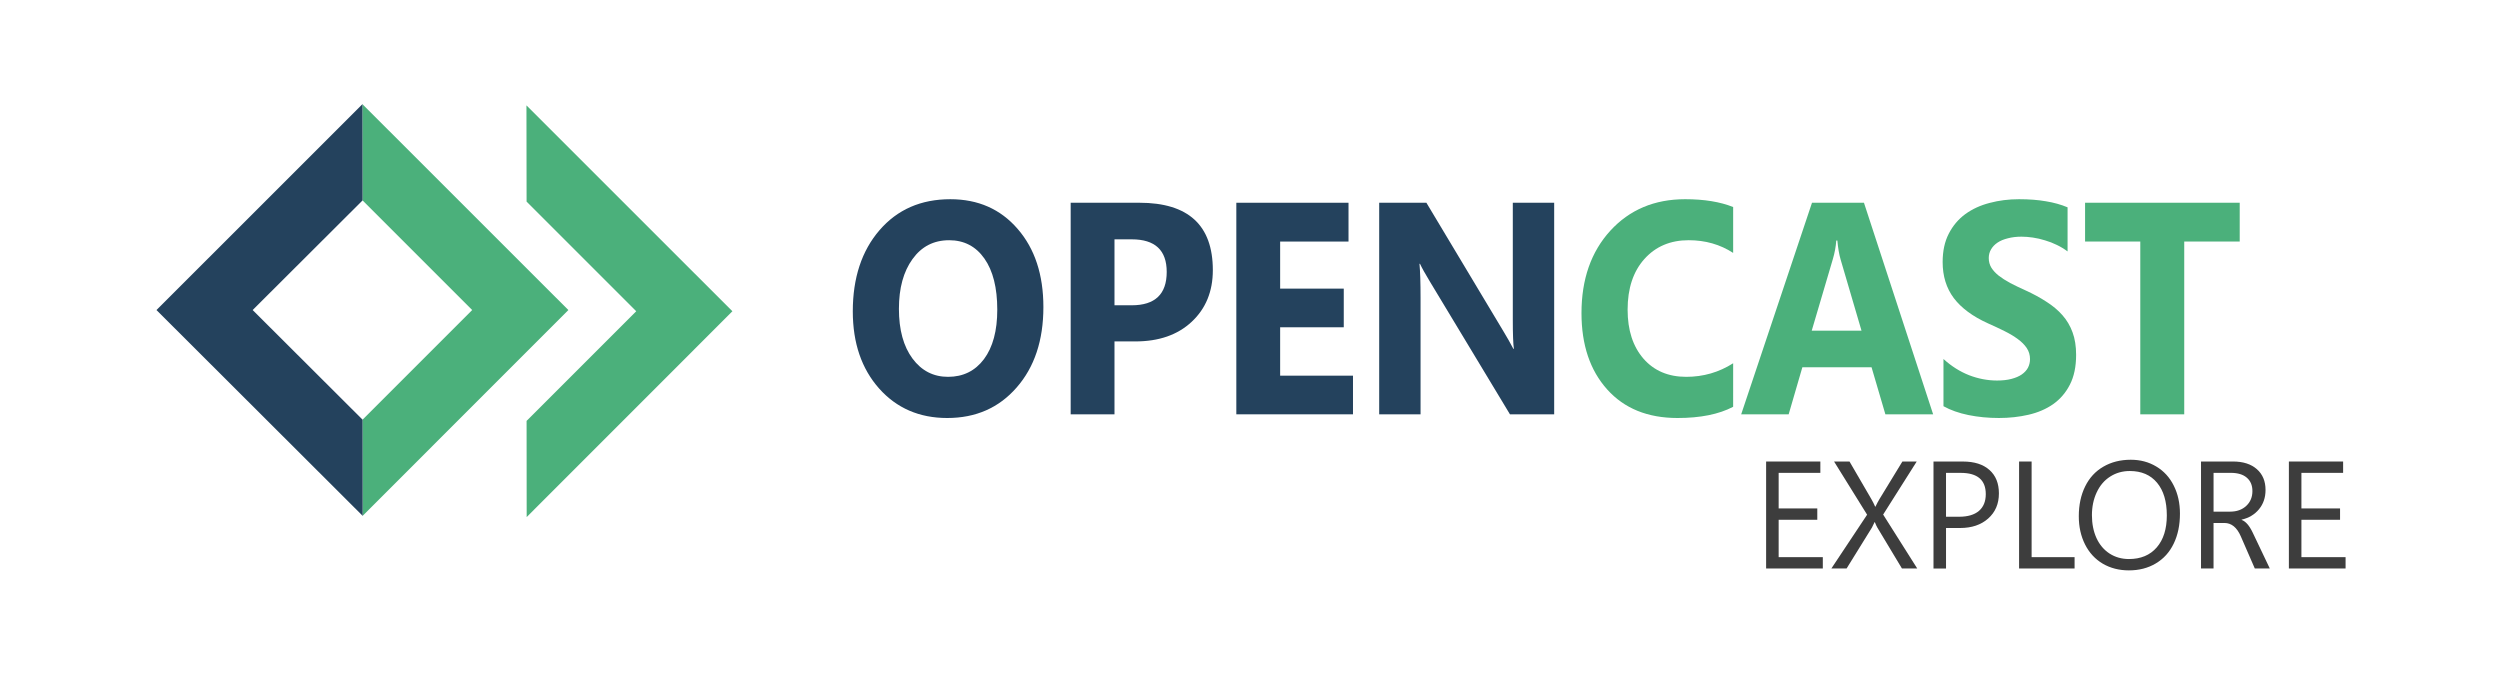 <svg width="480" height="130" enable-background="new 0 0 717.17 540" version="1.1" viewBox="0 0 480 130" xml:space="preserve" xmlns="http://www.w3.org/2000/svg"><g transform="translate(10.042)" stroke-width=".71"><path d="m59.543 20 39.544 39.528-39.5 39.514-0.018-18.465 21.05-21.05-21.05-21.049z" fill="#4bb07b"/><path d="m38.468 59.527 21.102-21.049-0.026-18.478-39.543 39.528 39.587 39.514-0.018-18.465z" fill="#24425d"/><path d="m91.081 99.275-0.018-18.466 21.05-21.05-21.05-21.049-0.026-18.478 39.542 39.528z" fill="#4bb07b"/></g><g transform="scale(.959 1.043)" fill="#4bb07b" stroke-width=".959" aria-label="CAST"><path d="m346.99 74.884q-4.264 2.064-11.135 2.064-8.962 0-14.095-5.269-5.133-5.269-5.133-14.041 0-9.343 5.758-15.155 5.785-5.812 14.992-5.812 5.703 0 9.614 1.439v8.446q-3.911-2.336-8.908-2.336-5.486 0-8.854 3.449-3.368 3.449-3.368 9.343 0 5.649 3.178 9.017 3.178 3.341 8.555 3.341 5.133 0 9.397-2.499z"/><path d="m387.03 76.269h-9.56l-2.77-8.664h-13.851l-2.743 8.664h-9.505l14.177-38.946h10.402zm-14.34-15.399-4.182-13.09q-0.462-1.467-0.652-3.503h-0.217q-0.136 1.711-0.679 3.395l-4.237 13.199z"/><path d="m389.1 74.775v-8.691q2.363 1.983 5.133 2.987 2.77 0.978 5.595 0.978 1.657 0 2.879-0.299 1.249-0.299 2.064-0.815 0.842-0.543 1.249-1.249 0.407-0.733 0.407-1.575 0-1.141-0.652-2.037-0.652-0.896-1.792-1.657-1.113-0.76-2.662-1.467t-3.341-1.439q-4.563-1.901-6.817-4.644-2.227-2.743-2.227-6.627 0-3.042 1.222-5.215 1.222-2.2 3.313-3.612 2.118-1.412 4.889-2.064 2.77-0.679 5.866-0.679 3.042 0 5.377 0.38 2.363 0.353 4.345 1.113v8.12q-0.978-0.679-2.146-1.195-1.141-0.516-2.363-0.842-1.222-0.353-2.444-0.516-1.195-0.163-2.281-0.163-1.494 0-2.716 0.299-1.222 0.272-2.064 0.788-0.842 0.516-1.304 1.249-0.462 0.706-0.462 1.602 0 0.978 0.516 1.765 0.516 0.76 1.467 1.467 0.951 0.679 2.308 1.358 1.358 0.652 3.069 1.358 2.336 0.978 4.182 2.091 1.874 1.086 3.205 2.471 1.331 1.385 2.037 3.178 0.706 1.765 0.706 4.128 0 3.259-1.249 5.486-1.222 2.2-3.341 3.585-2.118 1.358-4.943 1.955-2.797 0.597-5.921 0.597-3.205 0-6.111-0.543-2.879-0.543-4.997-1.629z"/><path d="m448.41 44.466h-11.108v31.803h-8.799v-31.803h-11.054v-7.143h30.961z"/></g><g transform="scale(.959 1.043)" fill="#24425d" stroke-width=".959" aria-label="OPEN"><path d="m189.64 76.948q-8.365 0-13.634-5.432-5.269-5.459-5.269-14.204 0-9.234 5.35-14.937t14.177-5.703q8.338 0 13.471 5.459 5.16 5.459 5.16 14.394 0 9.18-5.35 14.801-5.323 5.622-13.905 5.622zm0.38-32.726q-4.617 0-7.333 3.476-2.716 3.449-2.716 9.152 0 5.785 2.716 9.152 2.716 3.368 7.116 3.368 4.535 0 7.197-3.259 2.662-3.286 2.662-9.098 0-6.056-2.58-9.424-2.58-3.368-7.061-3.368z"/><path d="m223.13 62.852v13.416h-8.772v-38.946h13.742q14.72 0 14.72 12.412 0 5.866-4.237 9.505-4.21 3.612-11.271 3.612zm0-18.794v12.14h3.449q7.007 0 7.007-6.138 0-6.002-7.007-6.002z"/><path d="m270.88 76.269h-23.356v-38.946h22.46v7.143h-13.688v8.664h12.737v7.116h-12.737v8.908h14.584z"/><path d="m311.16 76.269h-8.854l-16.051-24.47q-1.412-2.146-1.955-3.232h-0.109q0.217 2.064 0.217 6.301v21.401h-8.283v-38.946h9.451l15.453 23.71q1.059 1.602 1.955 3.178h0.109q-0.217-1.358-0.217-5.35v-21.537h8.283z"/></g><g fill="#3d3d3d" aria-label="EXPLORE"><path d="m349.98 109.15h-10.885v-20.539h10.413v2.177h-8.007v6.832h7.419v2.177h-7.419v7.176h8.479z"/><path d="m368.11 109.15h-2.936l-4.727-7.863q-0.215-0.358-0.473-1.031h-0.057l-0.501 1.031-4.87 7.863h-2.922l6.861-10.327-6.345-10.212h2.965l4.197 7.219q0.401 0.688 0.73 1.447h0.057q0.415-0.874 0.802-1.504l4.369-7.161h2.75l-6.445 10.184z"/><path d="m383.79 94.745q0 2.979-2.062 4.812-2.048 1.819-5.385 1.819h-2.707v7.777h-2.406v-20.539h5.643q3.294 0 5.099 1.619 1.819 1.604 1.819 4.512zm-2.521 0.129q0-4.082-4.812-4.082h-2.822v8.422h2.521q2.478 0 3.796-1.117 1.318-1.131 1.318-3.223z"/><path d="m398.32 109.15h-10.656v-20.539h2.406v18.362h8.25z"/><path d="m418.55 98.627q0 3.28-1.203 5.758-1.189 2.463-3.438 3.796-2.234 1.332-5.156 1.332-2.822 0-5.027-1.289-2.191-1.303-3.394-3.681-1.203-2.392-1.203-5.414 0-3.251 1.217-5.729 1.217-2.478 3.495-3.796 2.277-1.332 5.271-1.332 2.736 0 4.898 1.303 2.177 1.303 3.352 3.667 1.189 2.363 1.189 5.385zm-2.521 0.315q0-4.01-1.876-6.259-1.876-2.249-5.228-2.249-2.106 0-3.781 1.074-1.661 1.06-2.578 3.022-0.917 1.962-0.917 4.383 0 2.463 0.874 4.397 0.888 1.919 2.521 2.979 1.633 1.046 3.71 1.046 3.409 0 5.342-2.234t1.934-6.159z"/><path d="m435.8 109.15h-2.879l-2.693-6.188q-1.117-2.55-3.137-2.55h-2.091v8.737h-2.406v-20.539h6.13q2.936 0 4.598 1.475 1.661 1.461 1.661 3.982 0 2.191-1.26 3.71-1.246 1.518-3.323 1.991v0.057q1.16 0.415 2.12 2.435zm-3.337-14.867q0-1.647-1.074-2.564-1.06-0.931-3.094-0.931h-3.294v7.448h3.18q1.905 0 3.094-1.103 1.189-1.103 1.189-2.85z"/><path d="m450.35 109.15h-10.885v-20.539h10.413v2.177h-8.007v6.832h7.419v2.177h-7.419v7.176h8.479z"/></g></svg>
